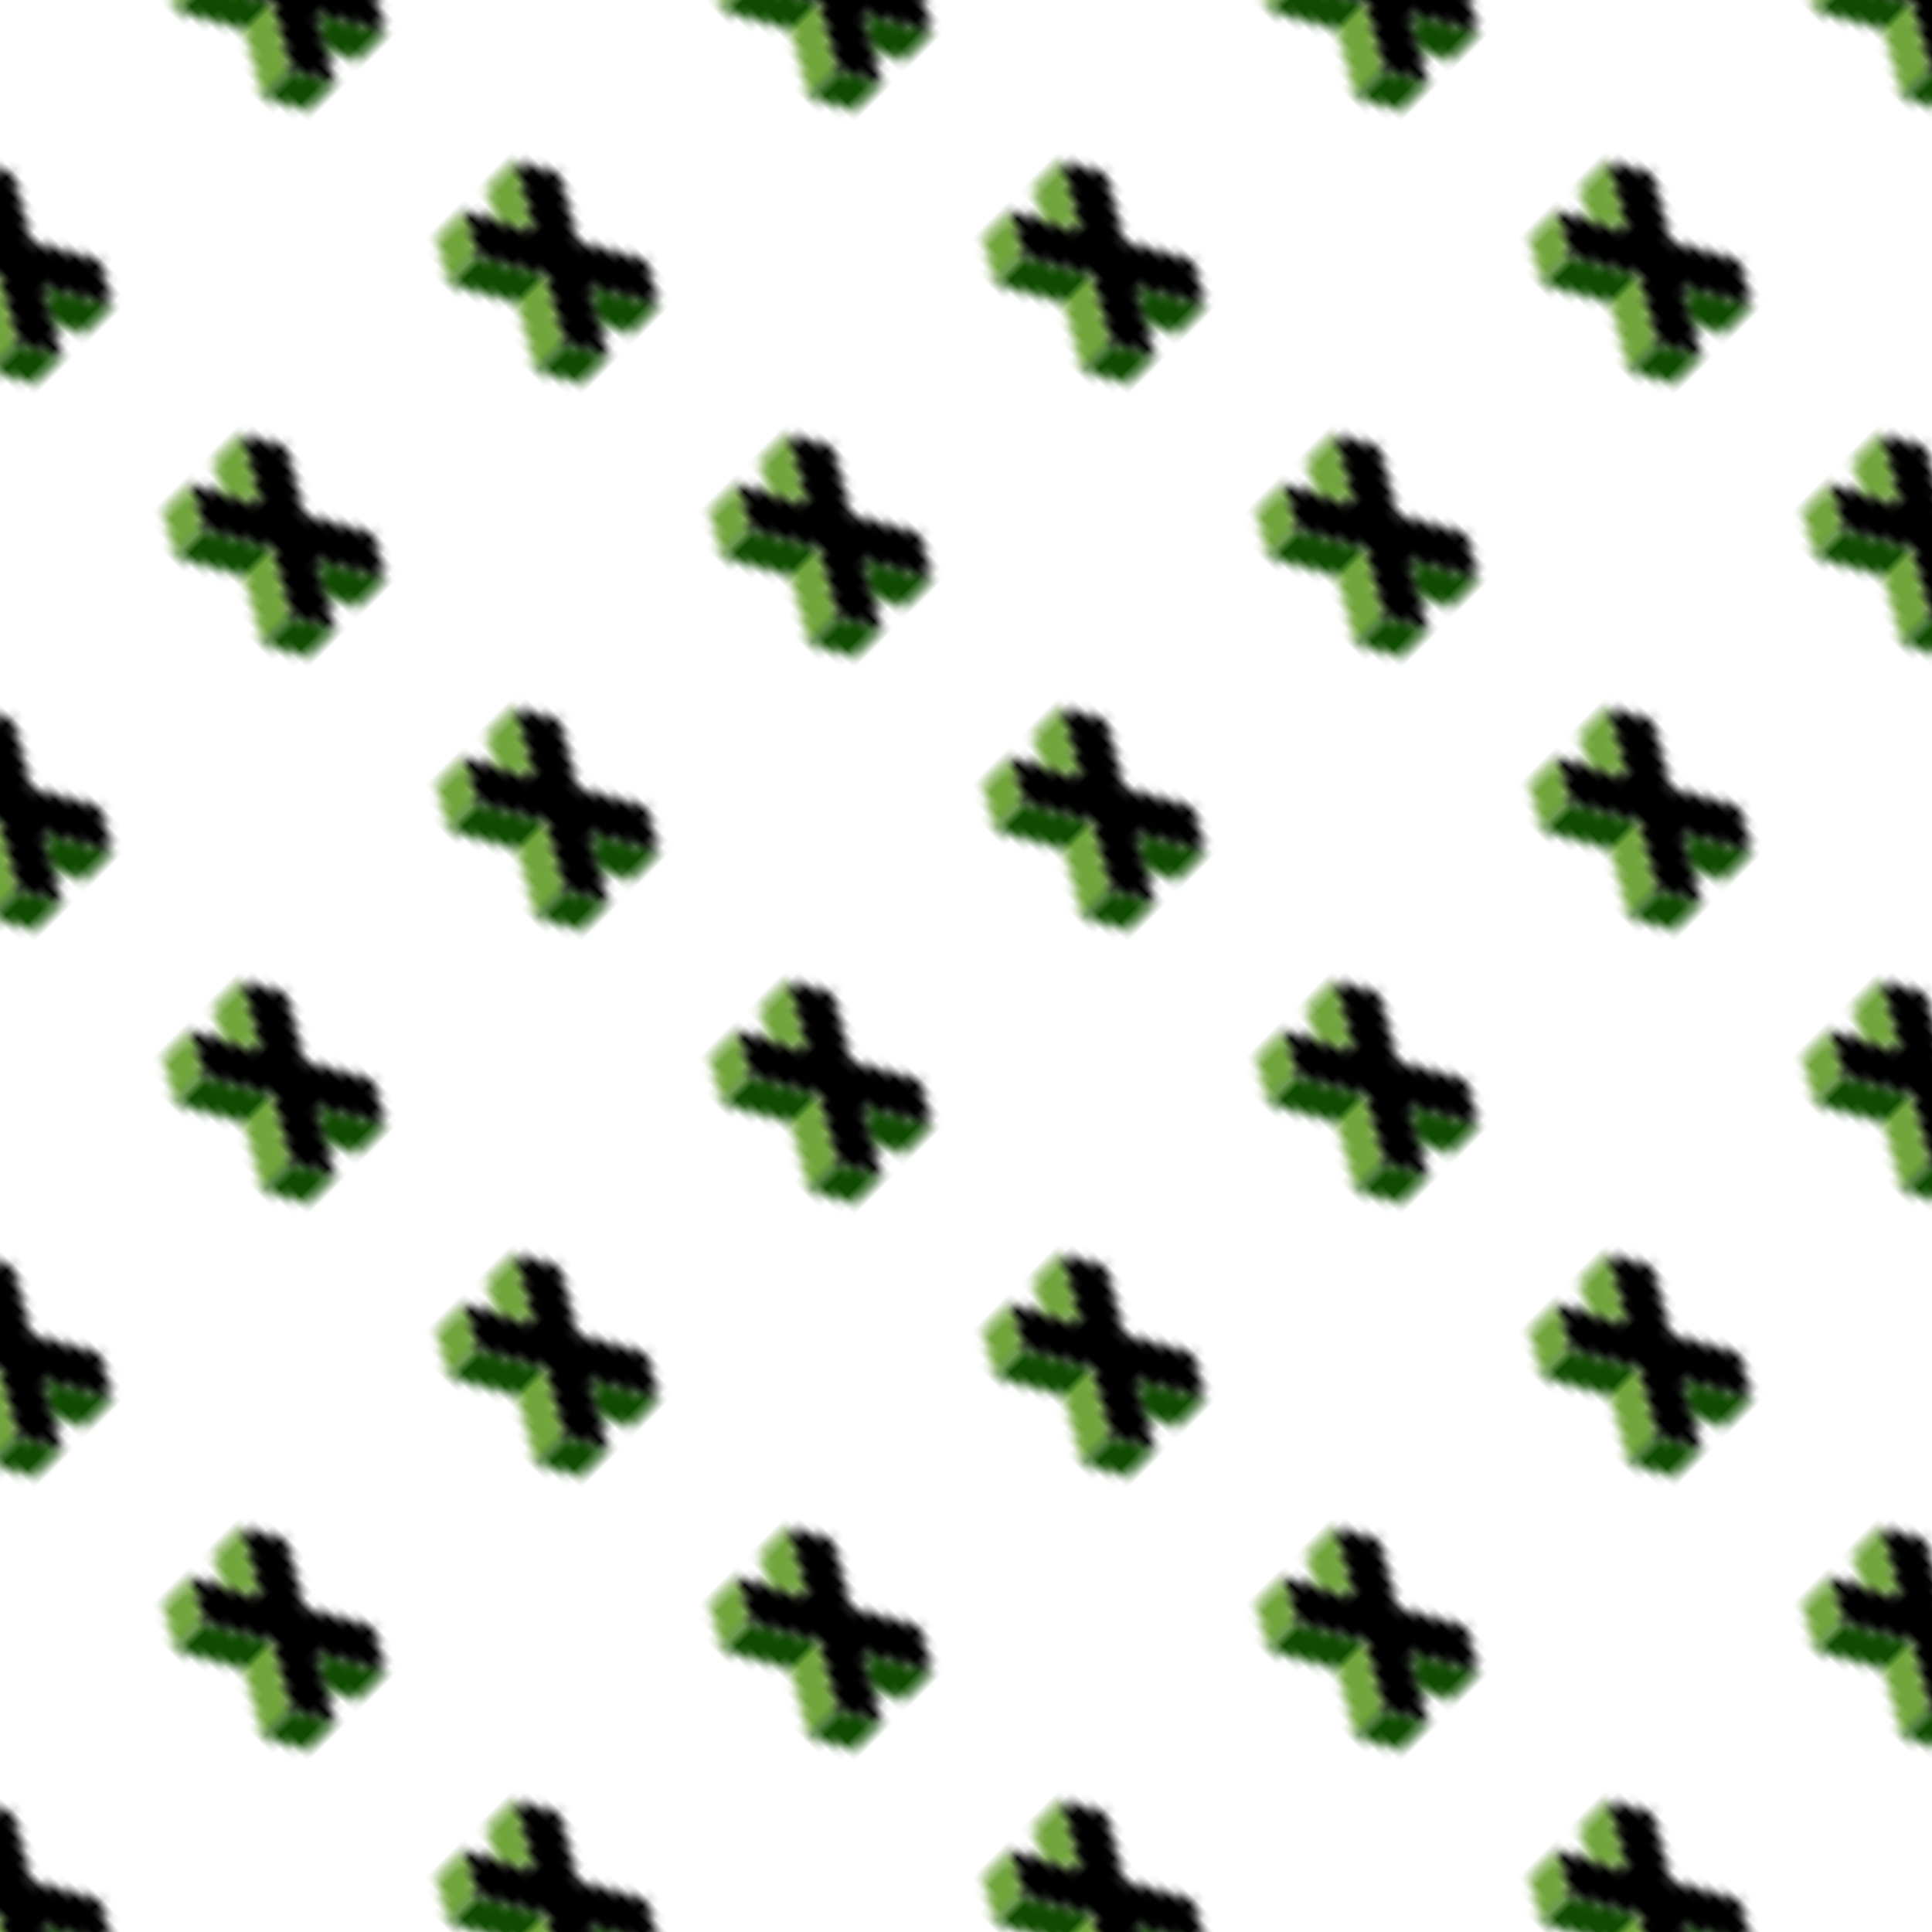 <svg xmlns="http://www.w3.org/2000/svg" version="1.1" xmlns:xlink="http://www.w3.org/1999/xlink" xmlns:svgjs="http://svgjs.dev/svgjs" viewBox="0 0 800 800" width="800" height="800"><defs><pattern id="mmmotif-pattern" width="40" height="40" patternUnits="userSpaceOnUse" patternTransform="translate(0 0) scale(4) rotate(45) skewX(0) skewY(0)">
    <path d="M13.636 11.713L9.393 14.162L15.757 17.836L9.393 21.51L13.636 23.959L20 20.285L26.364 23.959L30.607 21.51L24.242 17.836L30.607 14.162L26.364 11.713L20 15.387L13.636 11.713Z" fill="hsl(88, 92%, 24%)"></path>
    <path d="M9.39 18.161L9.39 14.161L15.76 17.841L12.297 19.82L9.39 18.161Z" fill="#71a53b"></path>
    <path d="M9.39 25.511L9.39 21.511L13.64 23.961L13.64 27.961L9.39 25.511Z" fill="#71a53b"></path>
    <path d="M13.64 27.961V23.961L20 20.281V24.281L13.64 27.961Z" fill="#104a00"></path>
    <path d="M20 24.281V20.281L26.36 23.961V27.961L20 24.281Z" fill="#71a53b"></path>
    <path d="M26.36 27.961V23.961L30.61 21.511L30.61 25.507L26.36 27.961Z" fill="#104a00"></path>
    <path d="M30.61 18.163V14.161L24.24 17.841L27.699 19.839L30.61 18.163Z" fill="#104a00"></path>
</pattern></defs><rect width="800" height="800" fill="url(#mmmotif-pattern)"></rect></svg>
